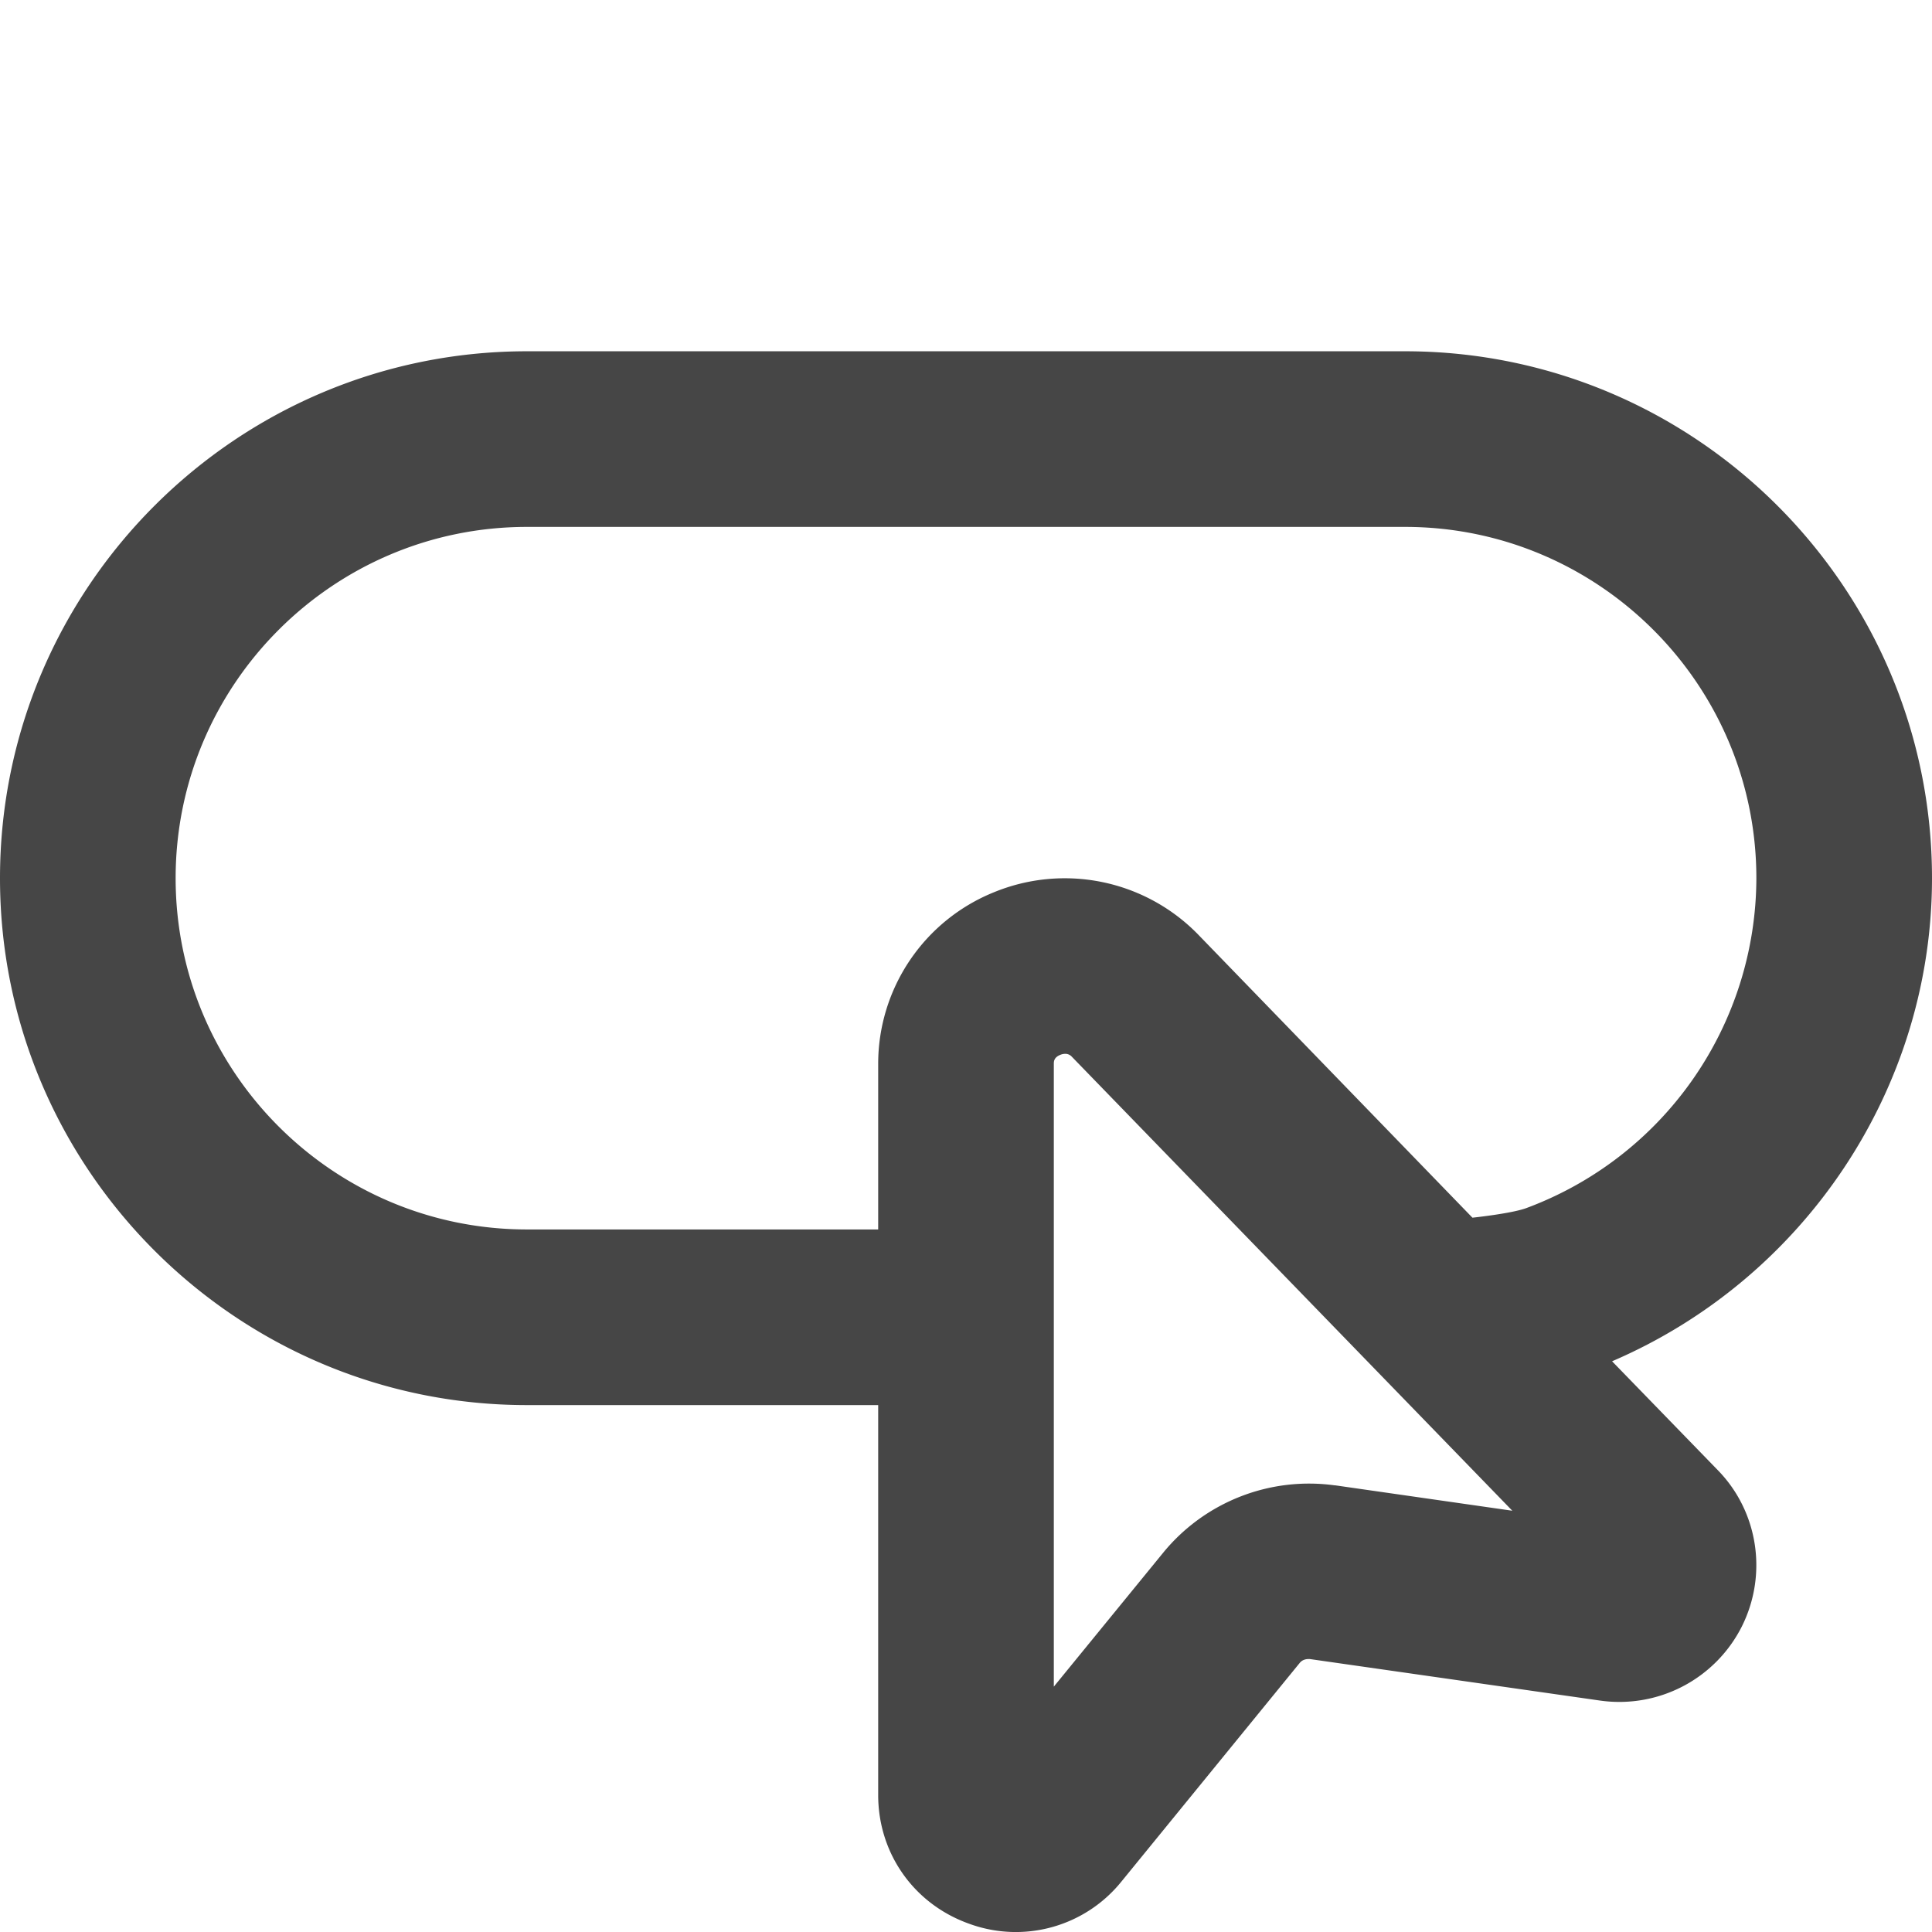 <svg xmlns="http://www.w3.org/2000/svg" viewBox="0 0 22 22" height="1em" width="1em">
  <path d="M16 4H6c-3.309 0-6 2.691-6 6s2.691 6 6 6h4v4.44c0 .666.407 1.242 1.036 1.466a1.545 1.545 0 0 0 1.736-.483l2.029-2.488c.027-.033.068-.046.115-.043l3.3.472a1.562 1.562 0 0 0 1.617-.84c.3-.597.187-1.317-.276-1.787l-1.2-1.236C20.545 14.561 22 12.398 22 10c0-3.309-2.691-6-6-6Zm-.801 12.914a2.146 2.146 0 0 0-1.948.76L12 19.206v-7.09c0-.028 0-.074.073-.104A.156.156 0 0 1 12.13 12a.1.1 0 0 1 .075.033l5.016 5.17-2.022-.29Zm2.178-3.156c-.172.062-.61.108-.61.108l-3.133-3.234a2.121 2.121 0 0 0-2.32-.47A2.107 2.107 0 0 0 10 12.114V14H6c-2.206 0-4-1.794-4-4s1.794-4 4-4h10c2.206 0 4 1.794 4 4a4.017 4.017 0 0 1-2.623 3.758Z" fill="#464646"/>
</svg>
